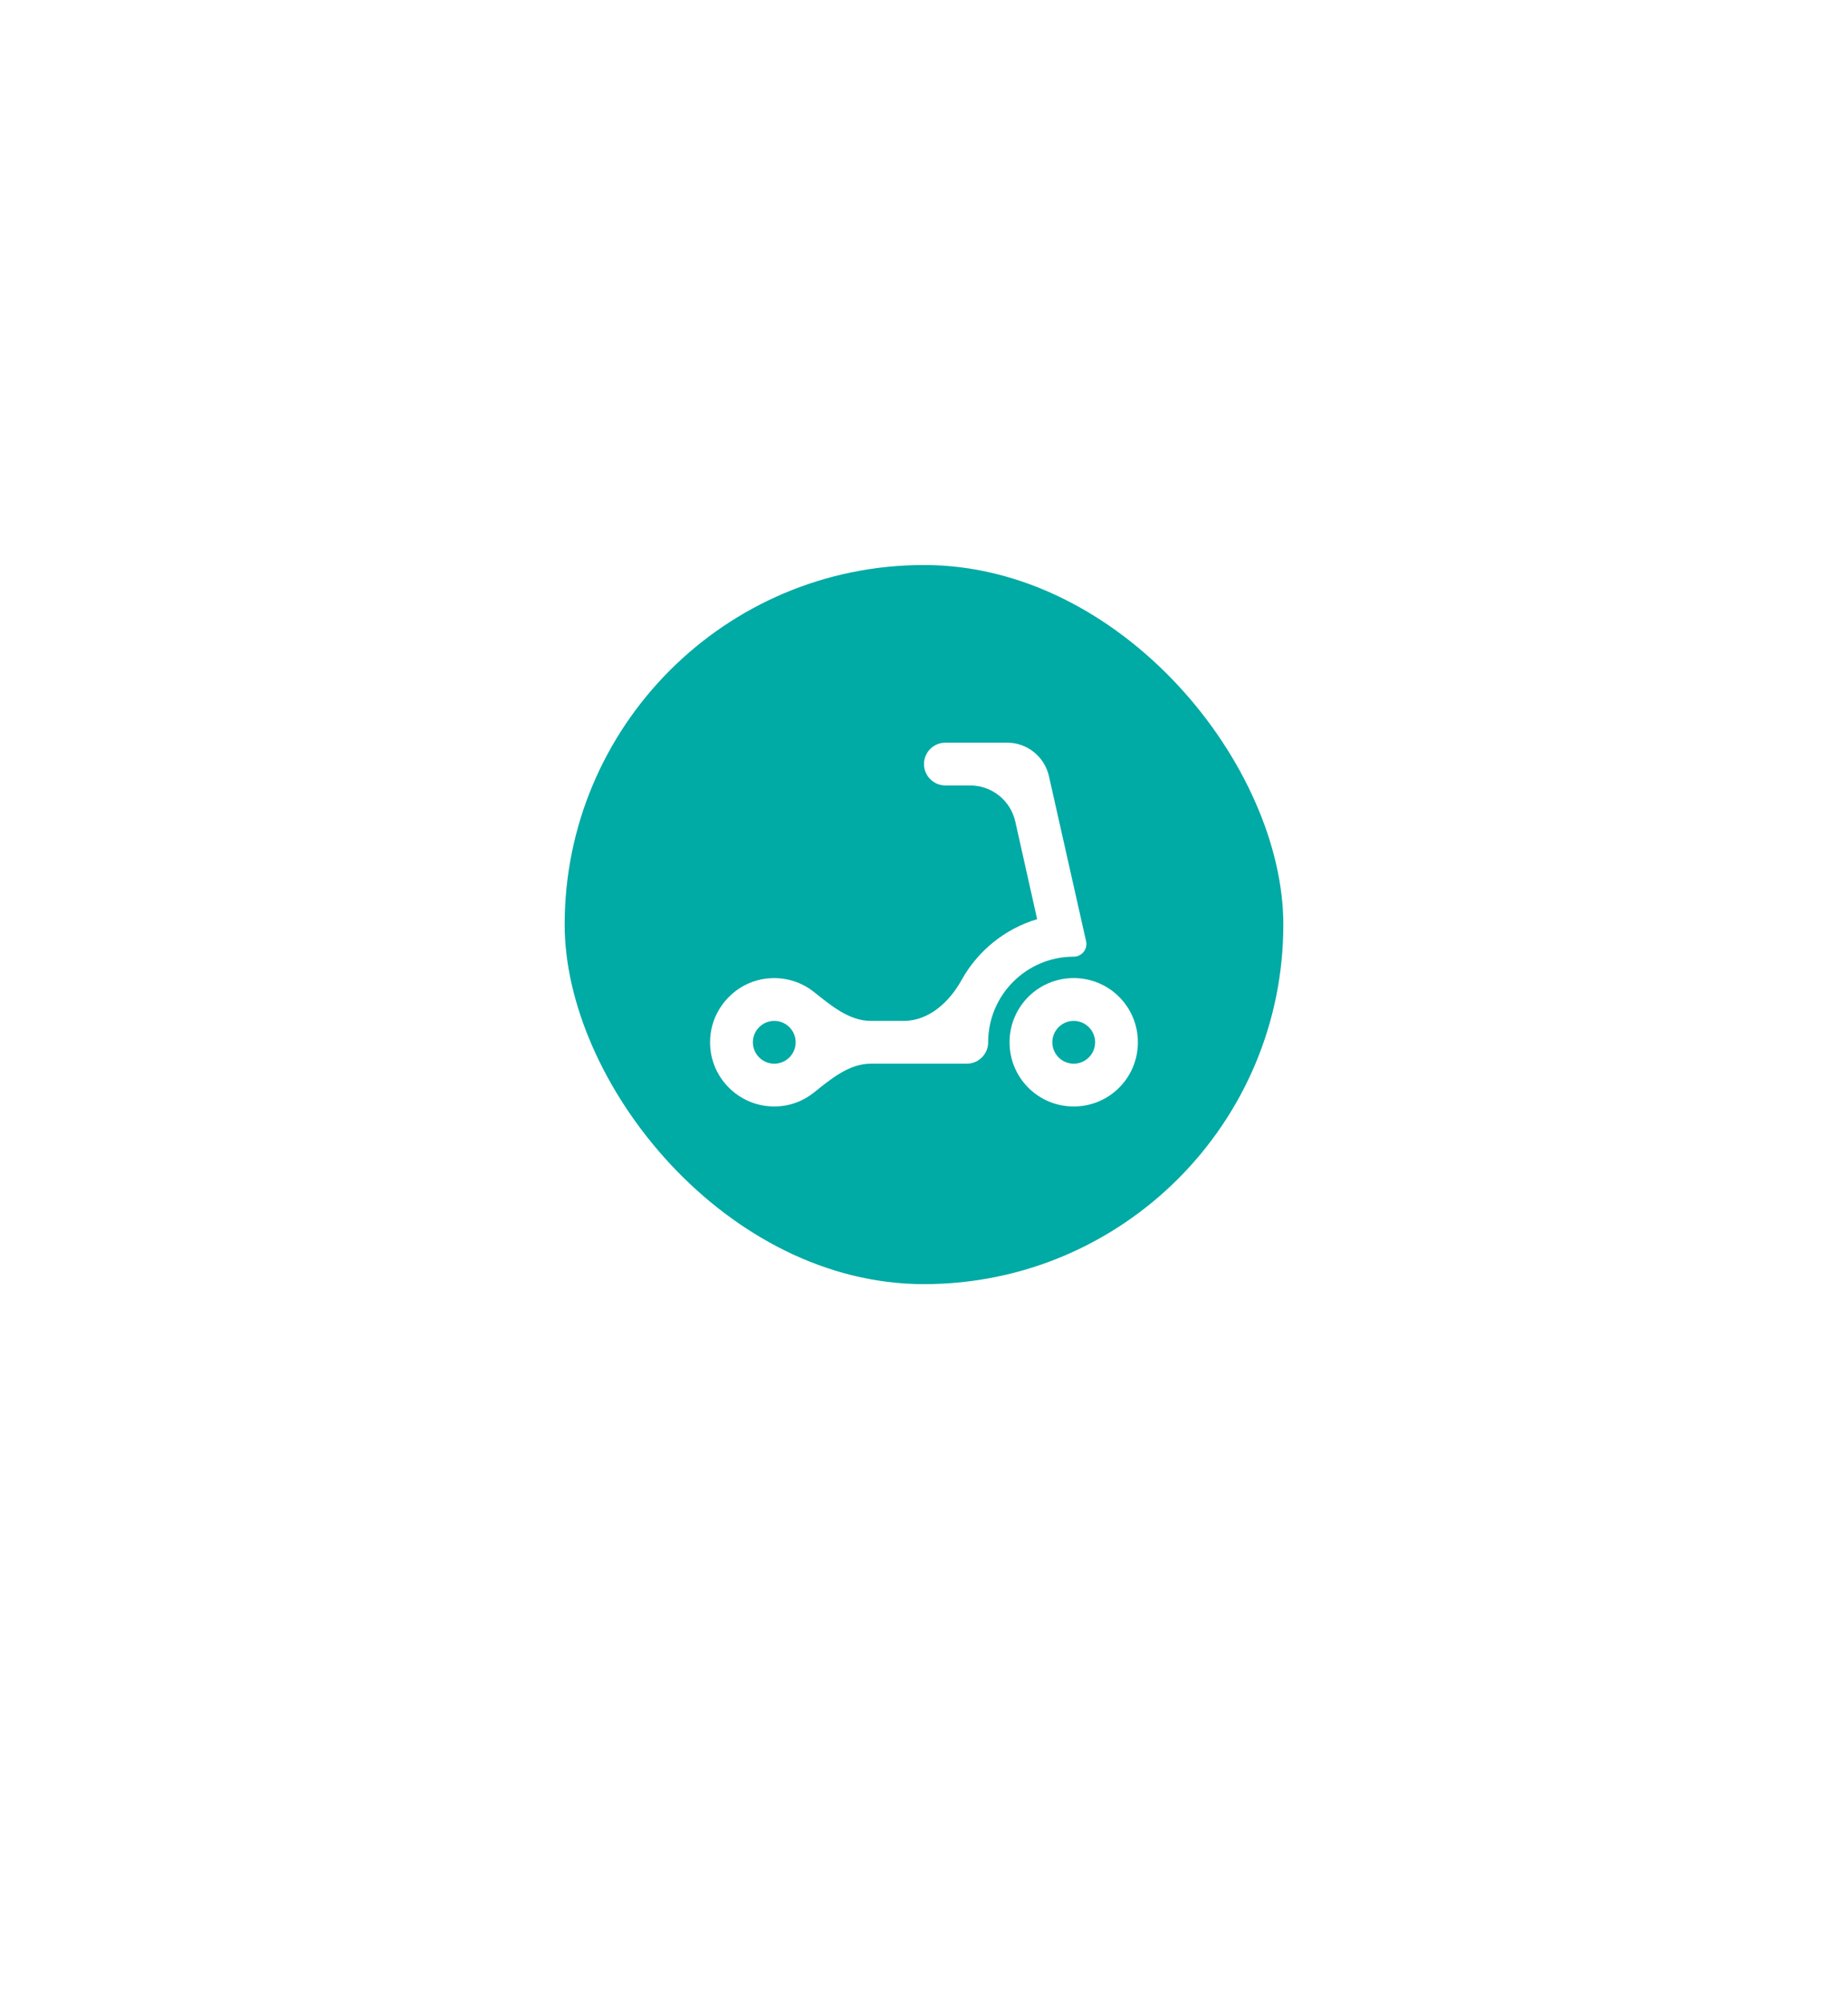 <svg width="72" height="78" viewBox="0 0 72 78" fill="none" xmlns="http://www.w3.org/2000/svg">
<g filter="url(#filter0_d_560_3104)">
<path d="M39.073 51.312C37.649 53.021 36.937 53.876 36 53.876C35.063 53.876 34.351 53.021 32.927 51.312L26 43L46 43L39.073 51.312Z" fill="white"/>
<rect x="21" y="17" width="30" height="30" rx="15" fill="#00AAA5"/>
<path d="M31.709 38.542C32.367 38.017 33.078 37.417 33.919 37.417H37.667C38.127 37.417 38.5 37.044 38.5 36.583V36.583C38.5 34.742 39.992 33.25 41.833 33.25V33.25C42.149 33.25 42.384 32.957 42.315 32.648L40.867 26.217C40.692 25.458 40.017 24.917 39.242 24.917H36.833C36.373 24.917 36 25.29 36 25.75V25.75C36 26.21 36.373 26.583 36.833 26.583H37.8C38.643 26.583 39.373 27.168 39.557 27.99L40.407 31.784C40.407 31.788 40.405 31.792 40.401 31.792V31.792C40.4 31.792 40.4 31.792 40.399 31.792C39.141 32.171 38.09 33.03 37.464 34.159C36.99 35.014 36.192 35.75 35.215 35.75H33.925C33.08 35.75 32.369 35.145 31.707 34.62C31.165 34.191 30.443 33.984 29.667 34.133C28.683 34.325 27.892 35.133 27.708 36.117C27.417 37.7 28.633 39.083 30.167 39.083C30.75 39.083 31.285 38.88 31.709 38.542ZM30.167 37.417C29.708 37.417 29.333 37.042 29.333 36.583C29.333 36.125 29.708 35.75 30.167 35.75C30.625 35.75 31 36.125 31 36.583C31 37.042 30.625 37.417 30.167 37.417ZM41.833 34.083C40.45 34.083 39.333 35.2 39.333 36.583C39.333 37.967 40.45 39.083 41.833 39.083C43.217 39.083 44.333 37.967 44.333 36.583C44.333 35.2 43.217 34.083 41.833 34.083ZM41.833 37.417C41.375 37.417 41 37.042 41 36.583C41 36.125 41.375 35.75 41.833 35.75C42.292 35.75 42.667 36.125 42.667 36.583C42.667 37.042 42.292 37.417 41.833 37.417Z" fill="white"/>
<rect x="21" y="17" width="30" height="30" rx="15" stroke="white" stroke-width="2"/>
</g>
<defs>
<filter id="filter0_d_560_3104" x="0" y="0" width="72" height="79" filterUnits="userSpaceOnUse" color-interpolation-filters="sRGB">
<feFlood flood-opacity="0" result="BackgroundImageFix"/>
<feColorMatrix in="SourceAlpha" type="matrix" values="0 0 0 0 0 0 0 0 0 0 0 0 0 0 0 0 0 0 127 0" result="hardAlpha"/>
<feOffset dy="4"/>
<feGaussianBlur stdDeviation="10"/>
<feComposite in2="hardAlpha" operator="out"/>
<feColorMatrix type="matrix" values="0 0 0 0 0.283 0 0 0 0 0.283 0 0 0 0 0.283 0 0 0 0.25 0"/>
<feBlend mode="normal" in2="BackgroundImageFix" result="effect1_dropShadow_560_3104"/>
<feBlend mode="normal" in="SourceGraphic" in2="effect1_dropShadow_560_3104" result="shape"/>
</filter>
</defs>
</svg>
